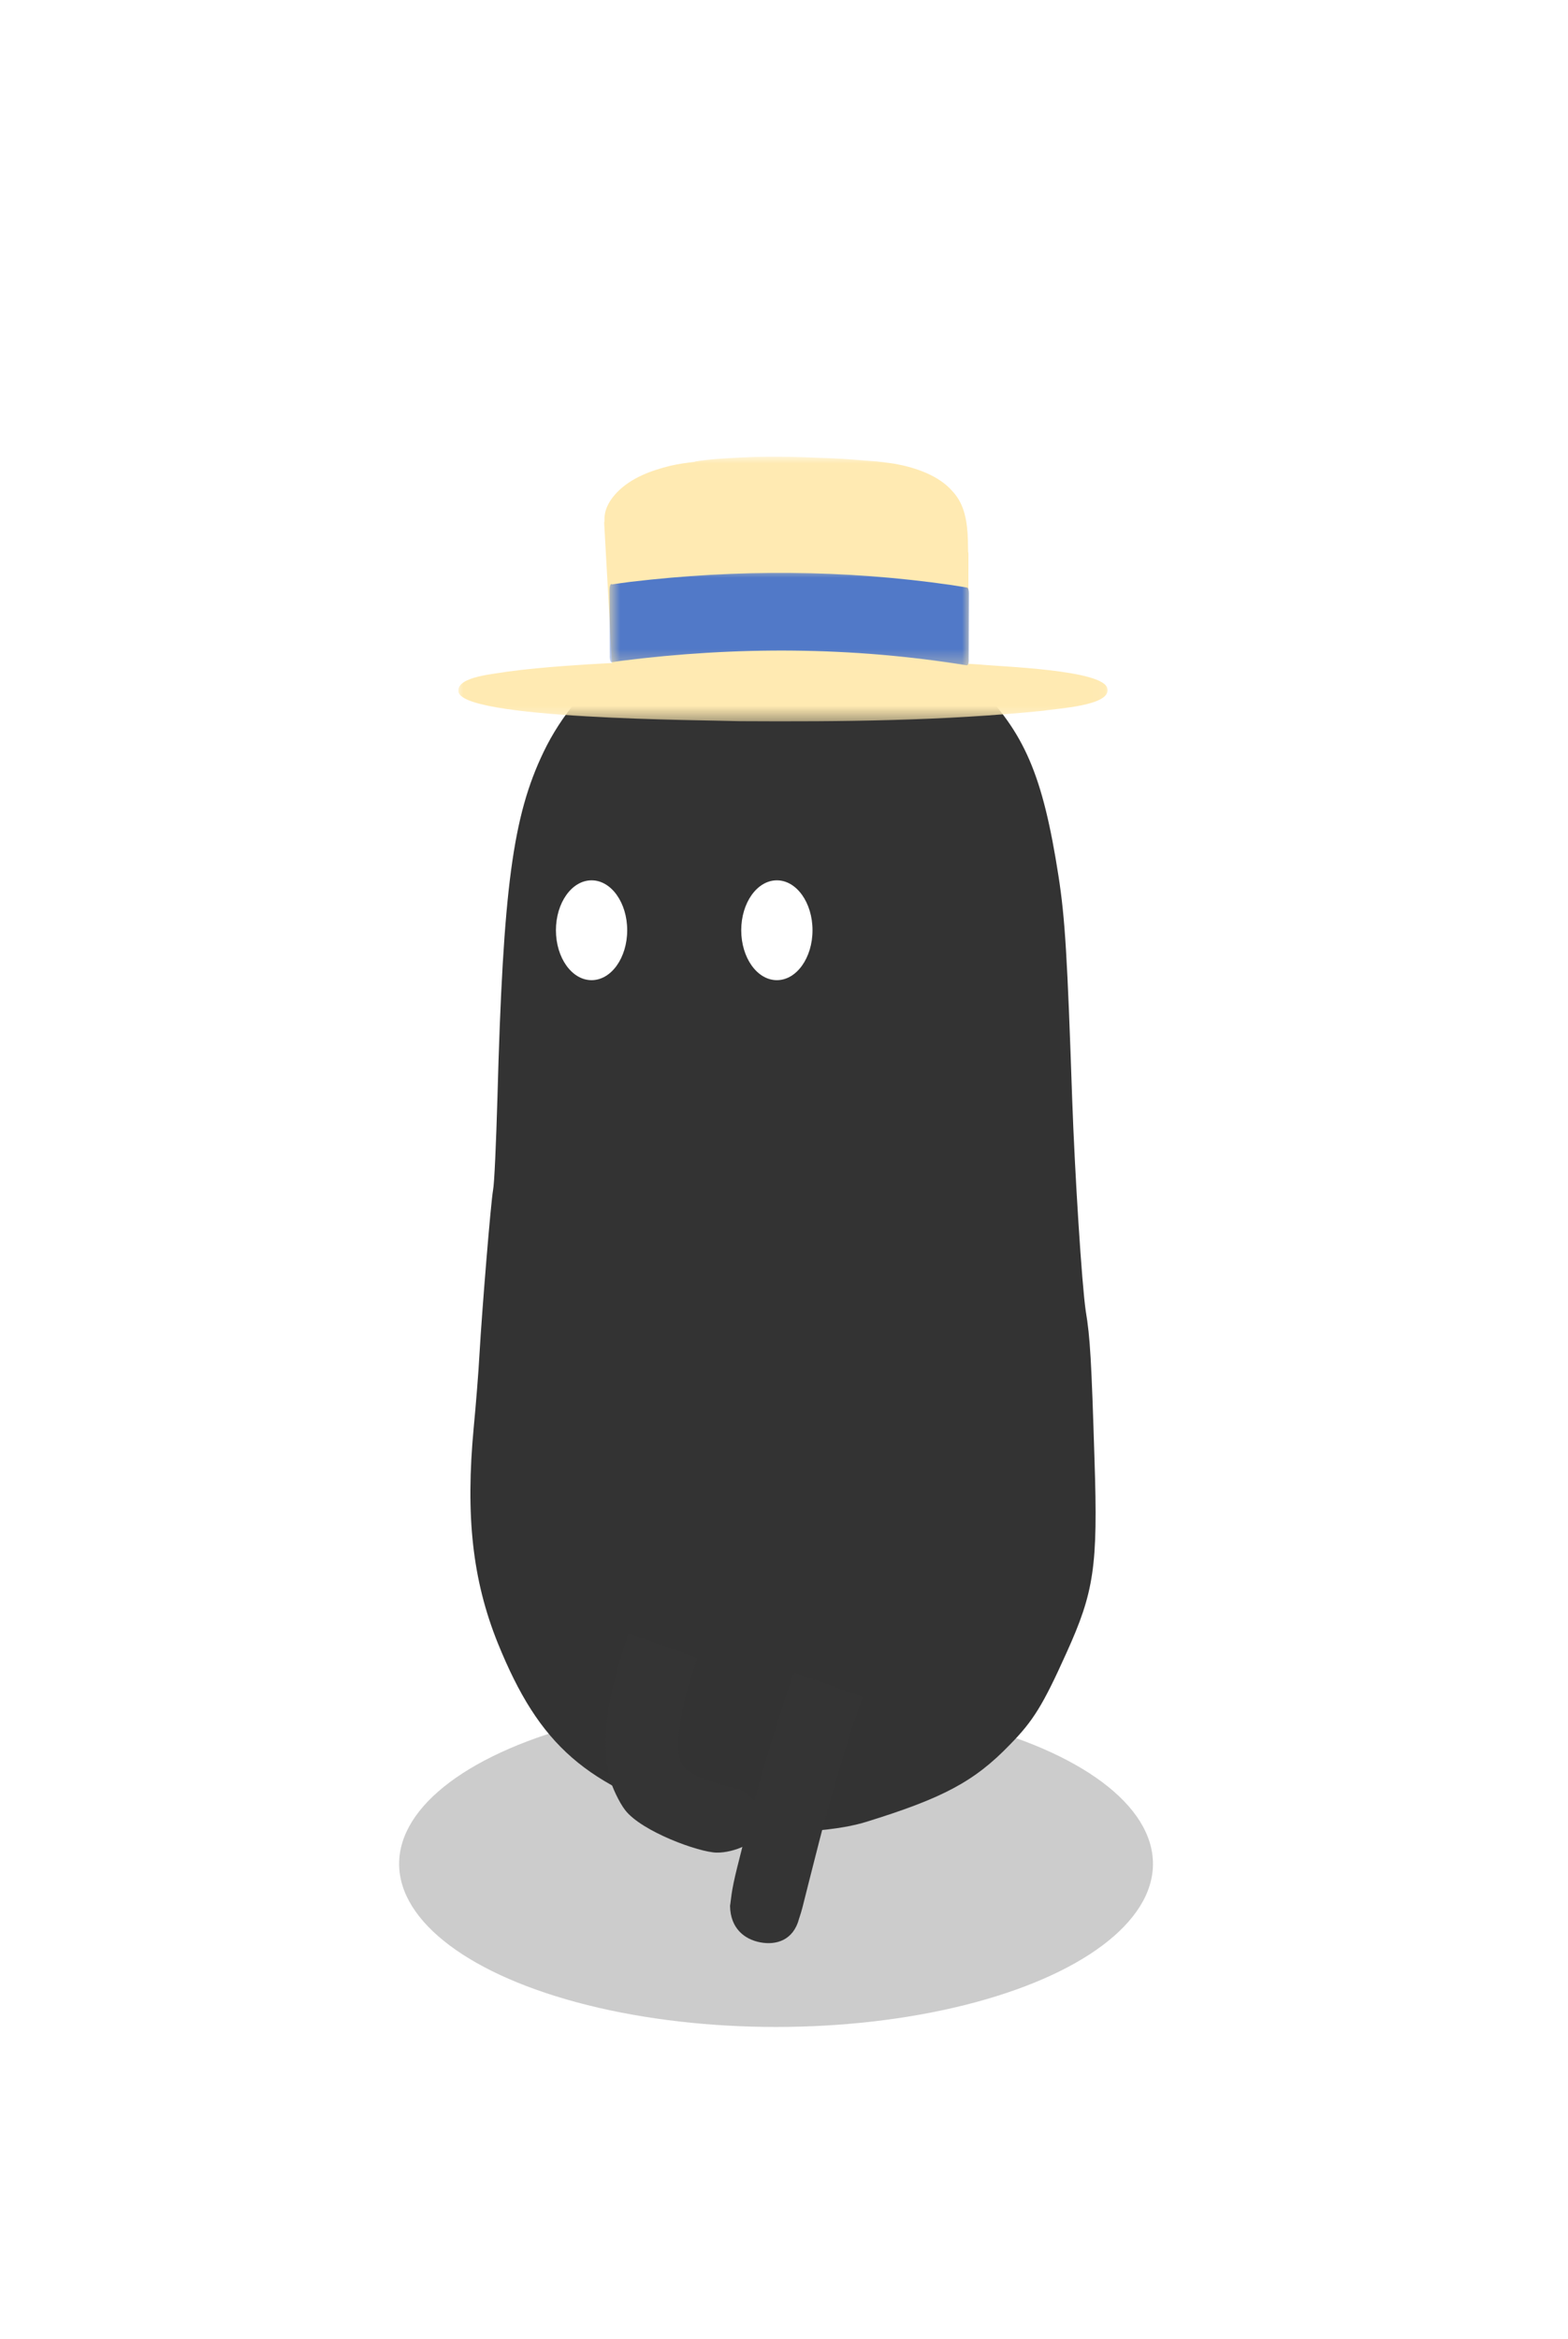 <svg width="110" height="164" viewBox="0 0 110 164" fill="none" xmlns="http://www.w3.org/2000/svg">
<g opacity="0.2" filter="url(#filter0_f_513_13667)">
<ellipse cx="54.442" cy="130.676" rx="26.442" ry="11.435" fill="black"/>
</g>
<g filter="url(#filter1_d_513_13667)">
<path d="M52.039 38.207C45.945 39.499 40.62 43.531 38.128 48.733C35.973 53.226 35.296 58.243 34.896 72.985C34.804 76.125 34.681 79.018 34.588 79.449C34.434 80.31 33.819 87.759 33.634 90.99C33.572 92.16 33.388 94.468 33.234 96.069C32.649 102.286 33.142 106.779 34.927 111.211C37.851 118.413 41.082 121.214 49.3 123.737C52.254 124.661 57.733 124.661 60.749 123.737C66.135 122.075 68.351 120.906 70.844 118.321C72.475 116.659 73.152 115.581 74.814 111.888C76.753 107.61 77.03 105.825 76.784 98.377C76.569 91.359 76.476 89.759 76.168 87.912C75.891 86.035 75.399 78.279 75.214 72.985C74.876 63.106 74.722 60.428 74.26 57.443C73.152 50.302 71.86 47.348 68.474 43.962C65.95 41.408 63.858 40.084 60.564 38.946C58.102 38.084 54.224 37.745 52.039 38.207Z" fill="#333333"/>
</g>
<g filter="url(#filter2_d_513_13667)">
<mask id="mask0_513_13667" style="mask-type:luminance" maskUnits="userSpaceOnUse" x="32" y="28" width="46" height="19">
<path d="M32 28H77.968V46.619H32V28Z" fill="white"/>
</mask>
<g mask="url(#mask0_513_13667)">
<path d="M67.069 35.137C67.071 35.121 67.073 35.104 67.076 35.087C67.073 35.104 67.07 35.121 67.069 35.137ZM77.684 44.288C77.955 45.484 74.087 45.674 73.252 45.825C66.17 46.546 59.036 46.606 51.923 46.565C49.676 46.482 32.013 46.45 32.16 44.425C32.16 44.425 32.161 44.425 32.161 44.425C32.103 43.412 34.812 43.245 35.569 43.093C36.915 42.911 38.268 42.791 39.621 42.689C40.725 42.608 41.83 42.539 42.935 42.485C42.89 41.658 42.842 40.832 42.796 40.005C42.737 38.965 42.679 37.925 42.621 36.885C42.564 35.856 42.506 34.826 42.448 33.796C42.428 33.428 42.408 33.061 42.387 32.693C42.384 32.643 42.39 32.595 42.405 32.55C42.402 32.463 42.403 32.376 42.408 32.289C42.441 31.6 42.827 30.991 43.296 30.509C44.288 29.492 45.676 28.99 47.028 28.656C47.58 28.53 48.14 28.447 48.702 28.384C48.759 28.36 48.819 28.349 48.88 28.339C48.96 28.326 49.039 28.314 49.118 28.303C49.26 28.284 49.402 28.266 49.544 28.25C49.821 28.218 50.099 28.191 50.379 28.171C50.945 28.13 51.513 28.095 52.081 28.07C52.661 28.044 53.242 28.024 53.823 28.019C54.414 28.014 55.007 28.021 55.599 28.033C56.168 28.044 56.736 28.068 57.305 28.09C57.861 28.112 58.418 28.128 58.973 28.161C59.531 28.194 60.087 28.239 60.644 28.285C60.895 28.305 61.147 28.323 61.398 28.344C61.398 28.344 61.398 28.344 61.398 28.344C61.464 28.342 61.533 28.352 61.599 28.362C61.727 28.375 61.855 28.388 61.982 28.404C62.015 28.408 62.052 28.41 62.085 28.418C62.095 28.421 62.106 28.423 62.116 28.426C62.358 28.456 62.6 28.486 62.841 28.528C64.23 28.786 65.867 29.338 66.812 30.436C67.691 31.358 67.862 32.64 67.9 33.862C67.903 34.135 67.914 34.409 67.915 34.683C67.931 34.728 67.939 34.777 67.939 34.827C67.939 34.835 67.939 34.843 67.939 34.851C67.939 34.852 67.939 34.852 67.939 34.852C67.939 35.841 67.936 36.831 67.934 37.821C67.933 38.883 67.931 39.946 67.929 41.008C67.928 41.518 67.927 42.028 67.927 42.538C68.182 42.552 68.438 42.569 68.693 42.585C70.081 42.737 77.519 42.953 77.684 44.288Z" fill="#FFEAB2"/>
</g>
<mask id="mask1_513_13667" style="mask-type:luminance" maskUnits="userSpaceOnUse" x="42" y="35" width="26" height="8">
<path d="M42.742 35.868H67.997V42.69H42.742V35.868Z" fill="white"/>
</mask>
<g mask="url(#mask1_513_13667)">
<path d="M67.976 37.599C67.976 38.136 67.972 38.672 67.97 39.208C67.968 39.914 67.966 40.62 67.963 41.326C67.962 41.568 67.961 41.811 67.961 42.054V42.055C67.961 42.061 67.961 42.067 67.961 42.073C67.961 42.073 67.961 42.074 67.961 42.074C67.961 42.078 67.961 42.081 67.961 42.084C67.961 42.099 67.961 42.113 67.96 42.127C67.984 42.359 67.944 42.651 67.829 42.647C59.756 41.338 51.659 41.311 43.582 42.331C43.359 42.362 43.137 42.394 42.915 42.427C42.843 42.437 42.779 42.279 42.773 42.058C42.772 42.007 42.774 41.956 42.779 41.909C42.776 41.566 42.776 41.222 42.774 40.88C42.77 40.139 42.766 39.398 42.763 38.658C42.761 38.239 42.76 37.82 42.756 37.401C42.756 37.395 42.756 37.39 42.756 37.384C42.756 37.378 42.756 37.373 42.756 37.366C42.755 37.149 42.808 36.959 42.882 36.948C42.899 36.945 42.917 36.954 42.933 36.972C43.367 36.915 43.801 36.844 44.236 36.793C51.726 35.908 59.229 35.937 66.716 37.013C67.086 37.072 67.456 37.128 67.826 37.194C67.83 37.195 67.834 37.197 67.838 37.199C67.84 37.198 67.842 37.198 67.844 37.198C67.916 37.199 67.976 37.382 67.976 37.599Z" fill="#5179C8"/>
</g>
</g>
<ellipse cx="41.5" cy="65.22" rx="2.5" ry="3.5" fill="white"/>
<ellipse cx="54.5" cy="65.22" rx="2.5" ry="3.5" fill="white"/>
<path d="M46.502 115.37C47.819 115.824 48.899 116.212 48.909 116.233C48.918 116.253 48.832 116.545 48.719 116.876C48.068 118.769 47.62 120.856 47.596 122.088C47.578 123.005 47.712 123.559 48.036 123.921C48.493 124.436 49.71 124.923 51.966 125.491C53.596 126.431 53.57 127.944 53.31 128.434C53.133 129.146 51.526 129.909 50.271 129.887C49.016 129.865 45.029 128.407 43.866 126.92C43.448 126.391 42.909 125.253 42.742 124.56C42.168 122.183 42.489 119.463 43.848 115.268C43.97 114.894 44.079 114.576 44.089 114.566C44.099 114.556 45.185 114.915 46.502 115.37Z" fill="#343434"/>
<path d="M56.989 117.716C57.642 117.944 58.264 118.167 58.372 118.201C58.845 118.359 60.505 118.947 60.516 118.959C60.519 118.969 60.367 119.433 60.175 119.992C59.382 122.327 58.914 123.857 57.896 127.492C57.747 128.012 57.32 129.674 56.804 131.712C56.203 134.078 56.307 133.75 56.055 134.527C55.654 136.043 54.447 136.387 53.343 136.18C52.24 135.973 51.24 135.214 51.214 133.618C51.291 133.208 51.266 132.705 51.734 130.852C51.882 130.257 52.043 129.624 52.09 129.444C52.138 129.264 52.256 128.807 52.349 128.432C52.447 128.059 52.555 127.632 52.596 127.488C52.632 127.342 52.737 126.956 52.826 126.632C53.502 124.109 54.263 121.555 55.022 119.255C55.612 117.462 55.687 117.259 55.753 117.276C55.779 117.286 56.336 117.483 56.989 117.716Z" fill="#343434"/>
<defs>
<filter id="filter0_f_513_13667" x="7" y="98.242" width="94.885" height="64.87" filterUnits="userSpaceOnUse" color-interpolation-filters="sRGB">
<feFlood flood-opacity="0" result="BackgroundImageFix"/>
<feBlend mode="normal" in="SourceGraphic" in2="BackgroundImageFix" result="shape"/>
<feGaussianBlur stdDeviation="10.5" result="effect1_foregroundBlur_513_13667"/>
</filter>
<filter id="filter1_d_513_13667" x="1" y="10" width="107.86" height="150.43" filterUnits="userSpaceOnUse" color-interpolation-filters="sRGB">
<feFlood flood-opacity="0" result="BackgroundImageFix"/>
<feColorMatrix in="SourceAlpha" type="matrix" values="0 0 0 0 0 0 0 0 0 0 0 0 0 0 0 0 0 0 127 0" result="hardAlpha"/>
<feOffset dy="4"/>
<feGaussianBlur stdDeviation="16"/>
<feComposite in2="hardAlpha" operator="out"/>
<feColorMatrix type="matrix" values="0 0 0 0 0 0 0 0 0 0 0 0 0 0 0 0 0 0 0.15 0"/>
<feBlend mode="normal" in2="BackgroundImageFix" result="effect1_dropShadow_513_13667"/>
<feBlend mode="normal" in="SourceGraphic" in2="effect1_dropShadow_513_13667" result="shape"/>
</filter>
<filter id="filter2_d_513_13667" x="0.159" y="0.017" width="109.539" height="82.558" filterUnits="userSpaceOnUse" color-interpolation-filters="sRGB">
<feFlood flood-opacity="0" result="BackgroundImageFix"/>
<feColorMatrix in="SourceAlpha" type="matrix" values="0 0 0 0 0 0 0 0 0 0 0 0 0 0 0 0 0 0 127 0" result="hardAlpha"/>
<feOffset dy="4"/>
<feGaussianBlur stdDeviation="16"/>
<feComposite in2="hardAlpha" operator="out"/>
<feColorMatrix type="matrix" values="0 0 0 0 0 0 0 0 0 0 0 0 0 0 0 0 0 0 0.15 0"/>
<feBlend mode="normal" in2="BackgroundImageFix" result="effect1_dropShadow_513_13667"/>
<feBlend mode="normal" in="SourceGraphic" in2="effect1_dropShadow_513_13667" result="shape"/>
</filter>
</defs>
</svg>
